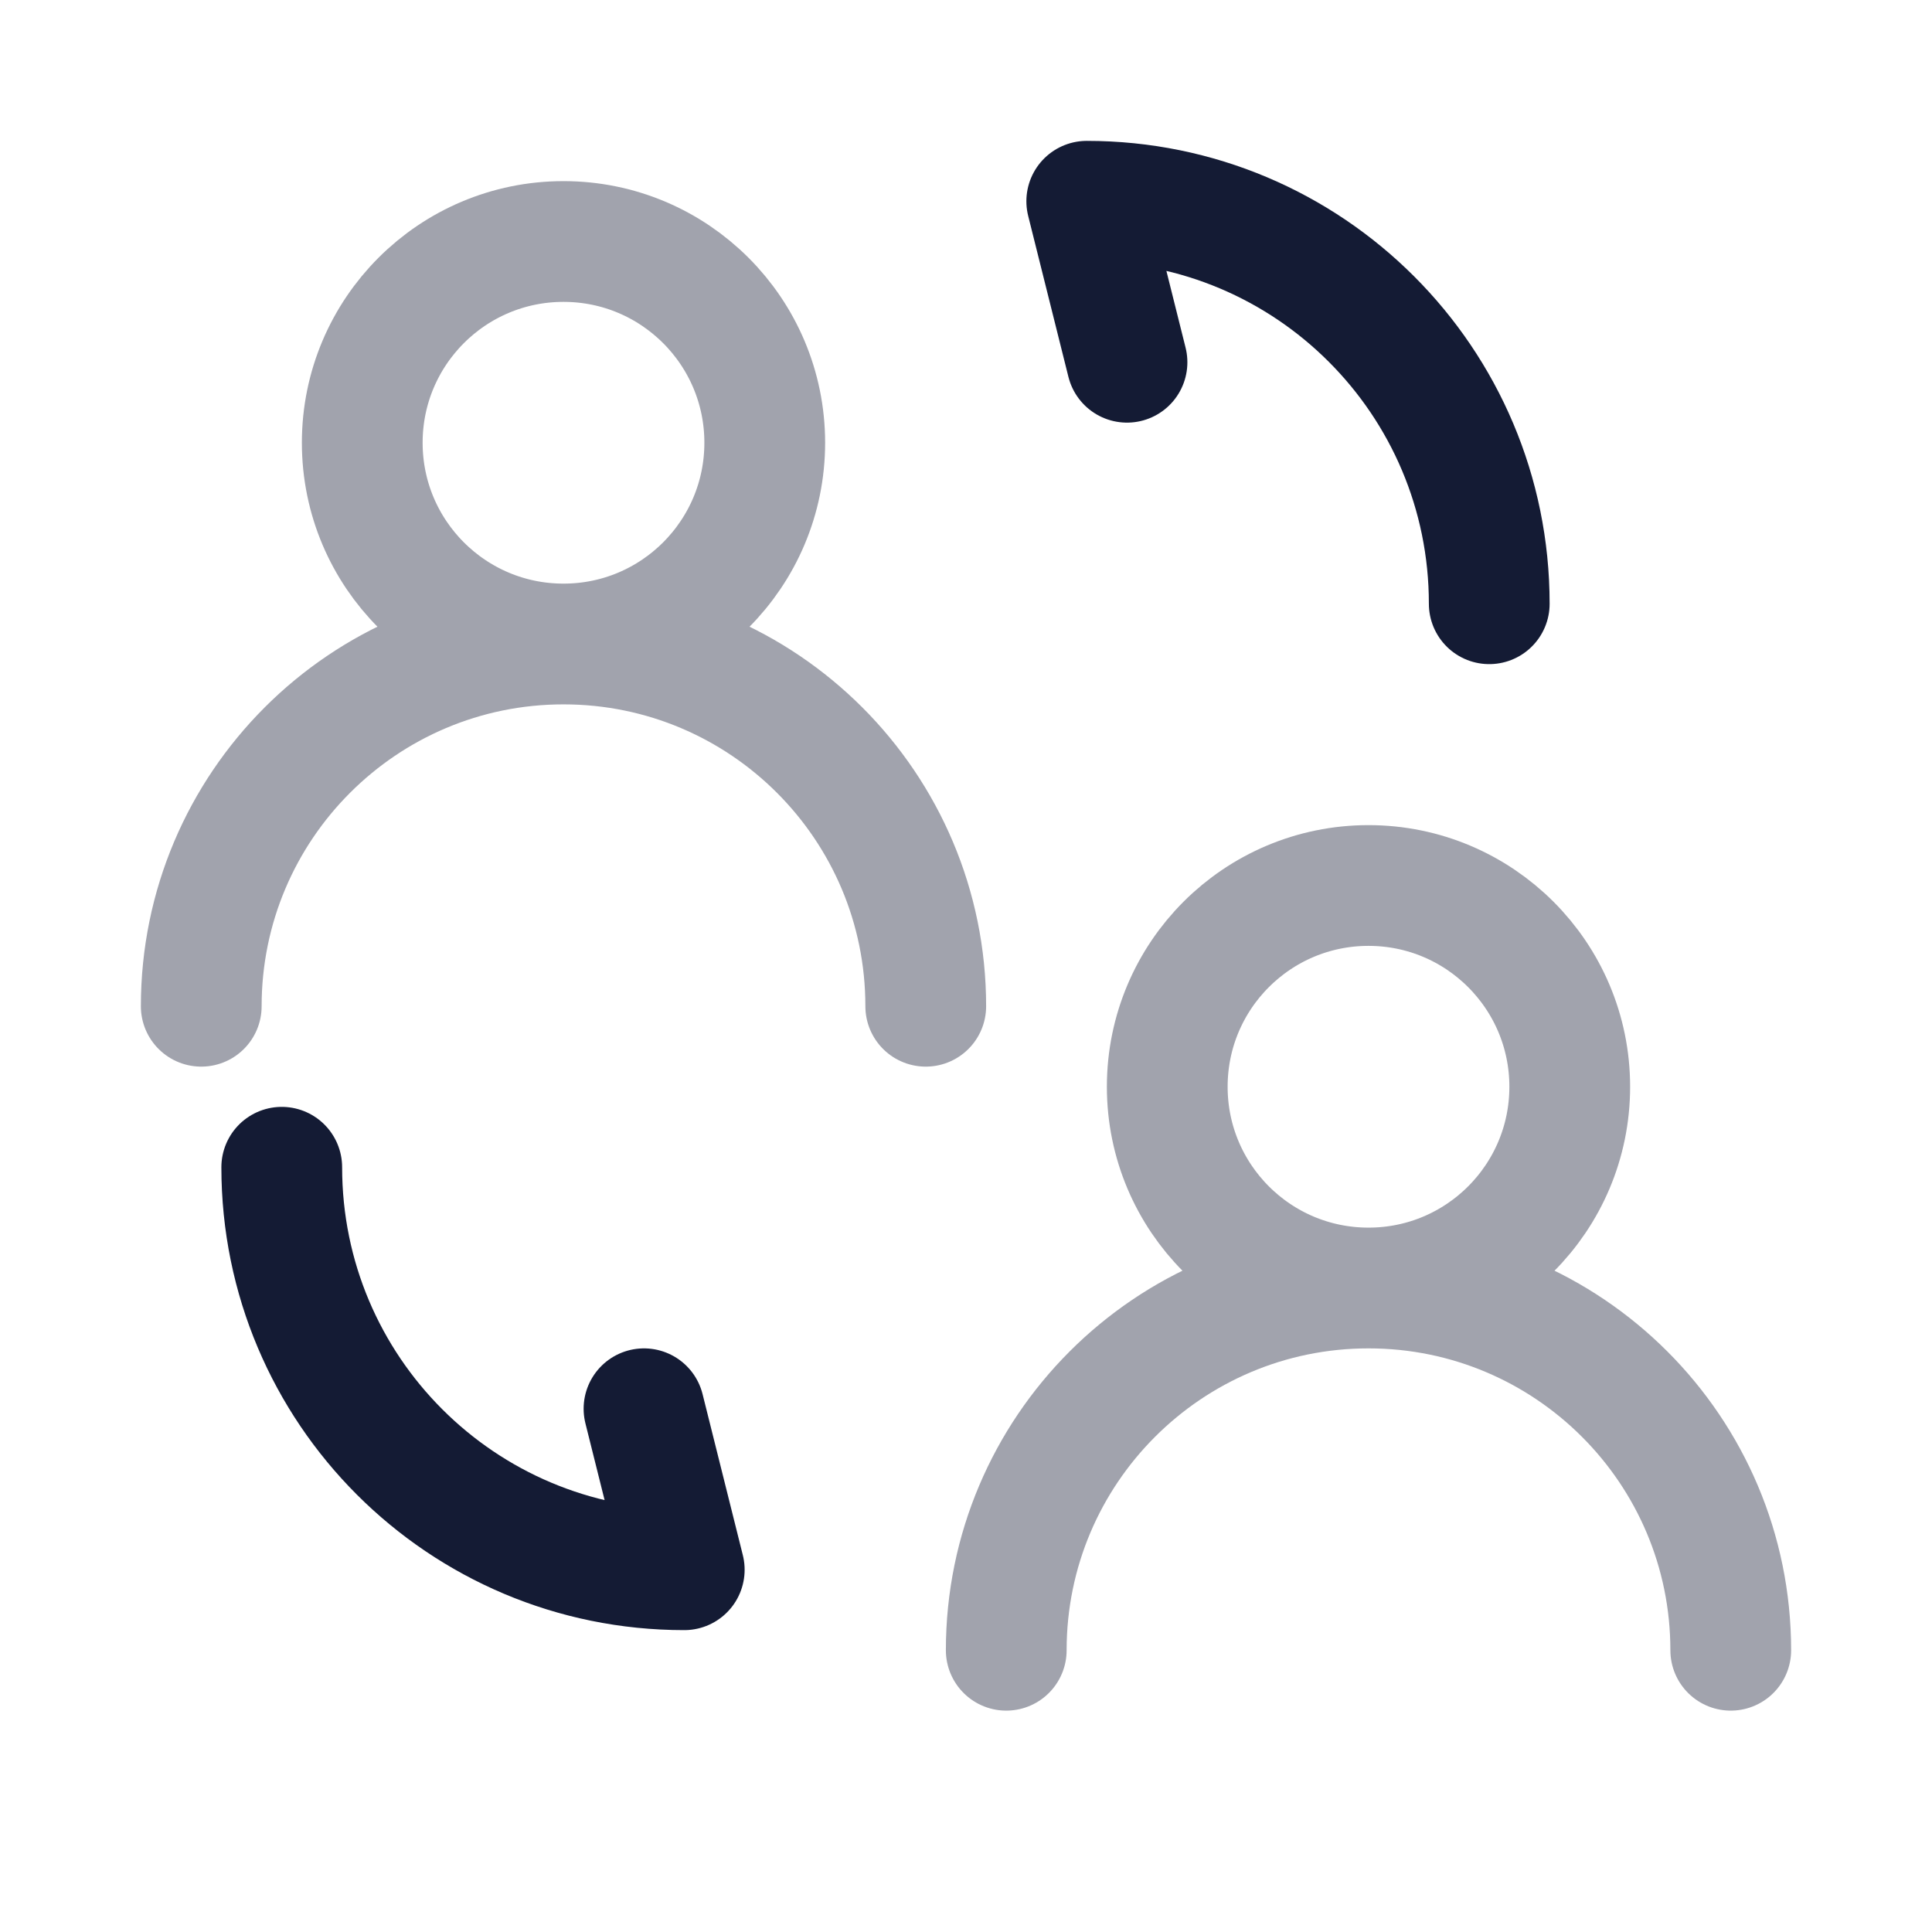 <svg width="24" height="24" viewBox="0 0 24 24" fill="none" xmlns="http://www.w3.org/2000/svg">
<path opacity="0.4" d="M17 16C15.619 16 14.5 14.881 14.5 13.5C14.5 12.119 15.619 11 17 11C18.381 11 19.5 12.119 19.5 13.5C19.5 14.881 18.381 16 17 16ZM17 16C19.485 16 21.5 18.015 21.5 20.5M17 16C14.515 16 12.5 18.015 12.5 20.5" stroke="#141B34" stroke-width="1.5" stroke-linecap="round" stroke-linejoin="round"/>
<path opacity="0.4" d="M7 8C5.619 8 4.5 6.881 4.5 5.5C4.5 4.119 5.619 3 7 3C8.381 3 9.5 4.119 9.5 5.5C9.5 6.881 8.381 8 7 8ZM7 8C9.485 8 11.5 10.015 11.5 12.5M7 8C4.515 8 2.5 10.015 2.5 12.5" stroke="#141B34" stroke-width="1.5" stroke-linecap="round" stroke-linejoin="round"/>
<path d="M3.5 14.5C3.5 17.264 5.736 19.5 8.5 19.5L8 17.5" stroke="#141B34" stroke-width="1.5" stroke-linecap="round" stroke-linejoin="round"/>
<path d="M18.5 7.5C18.5 4.736 16.264 2.5 13.5 2.5L14 4.5" stroke="#141B34" stroke-width="1.5" stroke-linecap="round" stroke-linejoin="round"/>
</svg>
